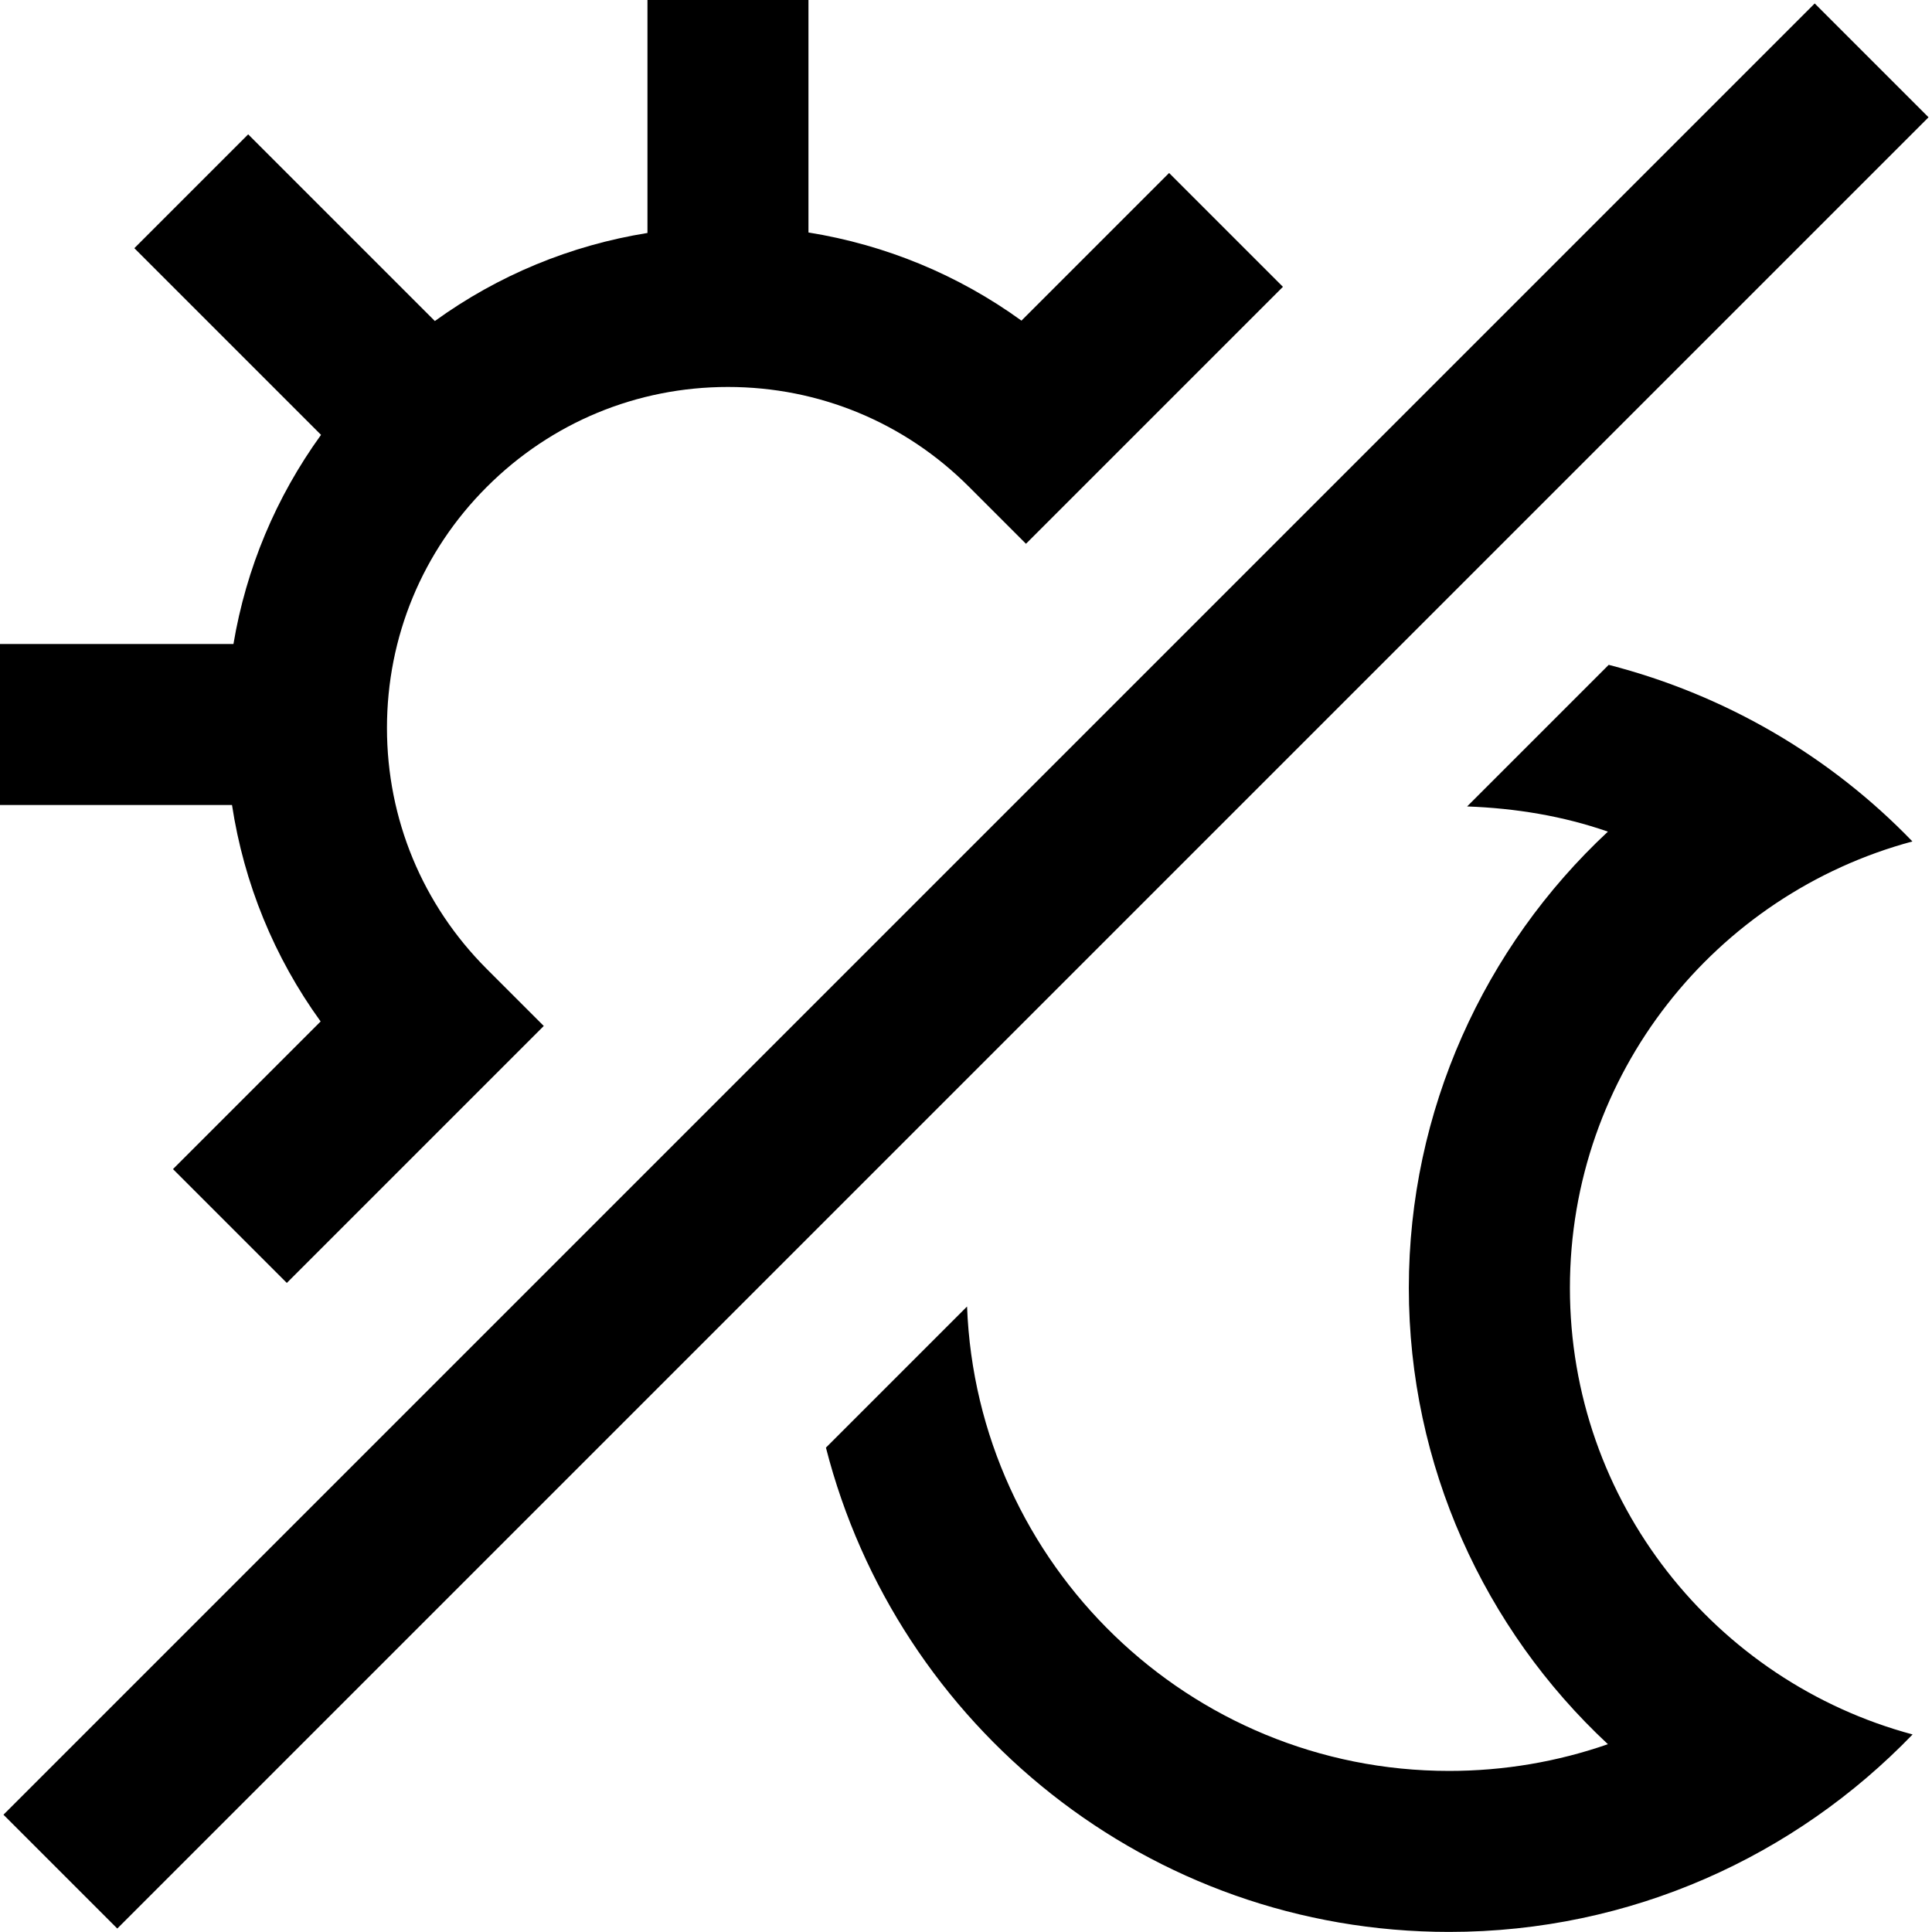 <?xml version="1.0" encoding="UTF-8"?>
<svg xmlns="http://www.w3.org/2000/svg" id="Layer_1" data-name="Layer 1" viewBox="0 0 24 24">
  <path d="M23.957,1.457L1.457,23.957,.043,22.543,22.543,.043l1.414,1.414Zm-.2,8.996c-1.014-1.052-2.315-1.819-3.773-2.194l-1.759,1.759c.603,.022,1.193,.119,1.749,.313-1.537,1.432-2.473,3.467-2.473,5.668s.936,4.237,2.473,5.668c-.626,.218-1.29,.332-1.973,.332-3.231,0-5.866-2.568-5.988-5.769l-1.753,1.753c.884,3.457,4.01,6.016,7.742,6.016,2.262,0,4.301-.943,5.757-2.453-2.45-.658-4.257-2.889-4.257-5.547s1.806-4.889,4.257-5.547ZM3.983,12.689l-1.834,1.834,1.414,1.414,3.192-3.192-.707-.707c-.8-.8-1.241-1.864-1.241-2.995s.44-2.195,1.241-2.995,1.864-1.241,2.995-1.241,2.195,.44,2.995,1.241l.707,.707,3.192-3.192-1.414-1.414-1.834,1.834c-.786-.569-1.688-.941-2.646-1.095V0h-2V2.894c-.957,.154-1.856,.526-2.641,1.094L3.083,1.669l-1.414,1.414,2.319,2.319c-.559,.773-.93,1.657-1.088,2.598H0v2H2.882c.149,.974,.524,1.892,1.101,2.689Z"/>
</svg>
